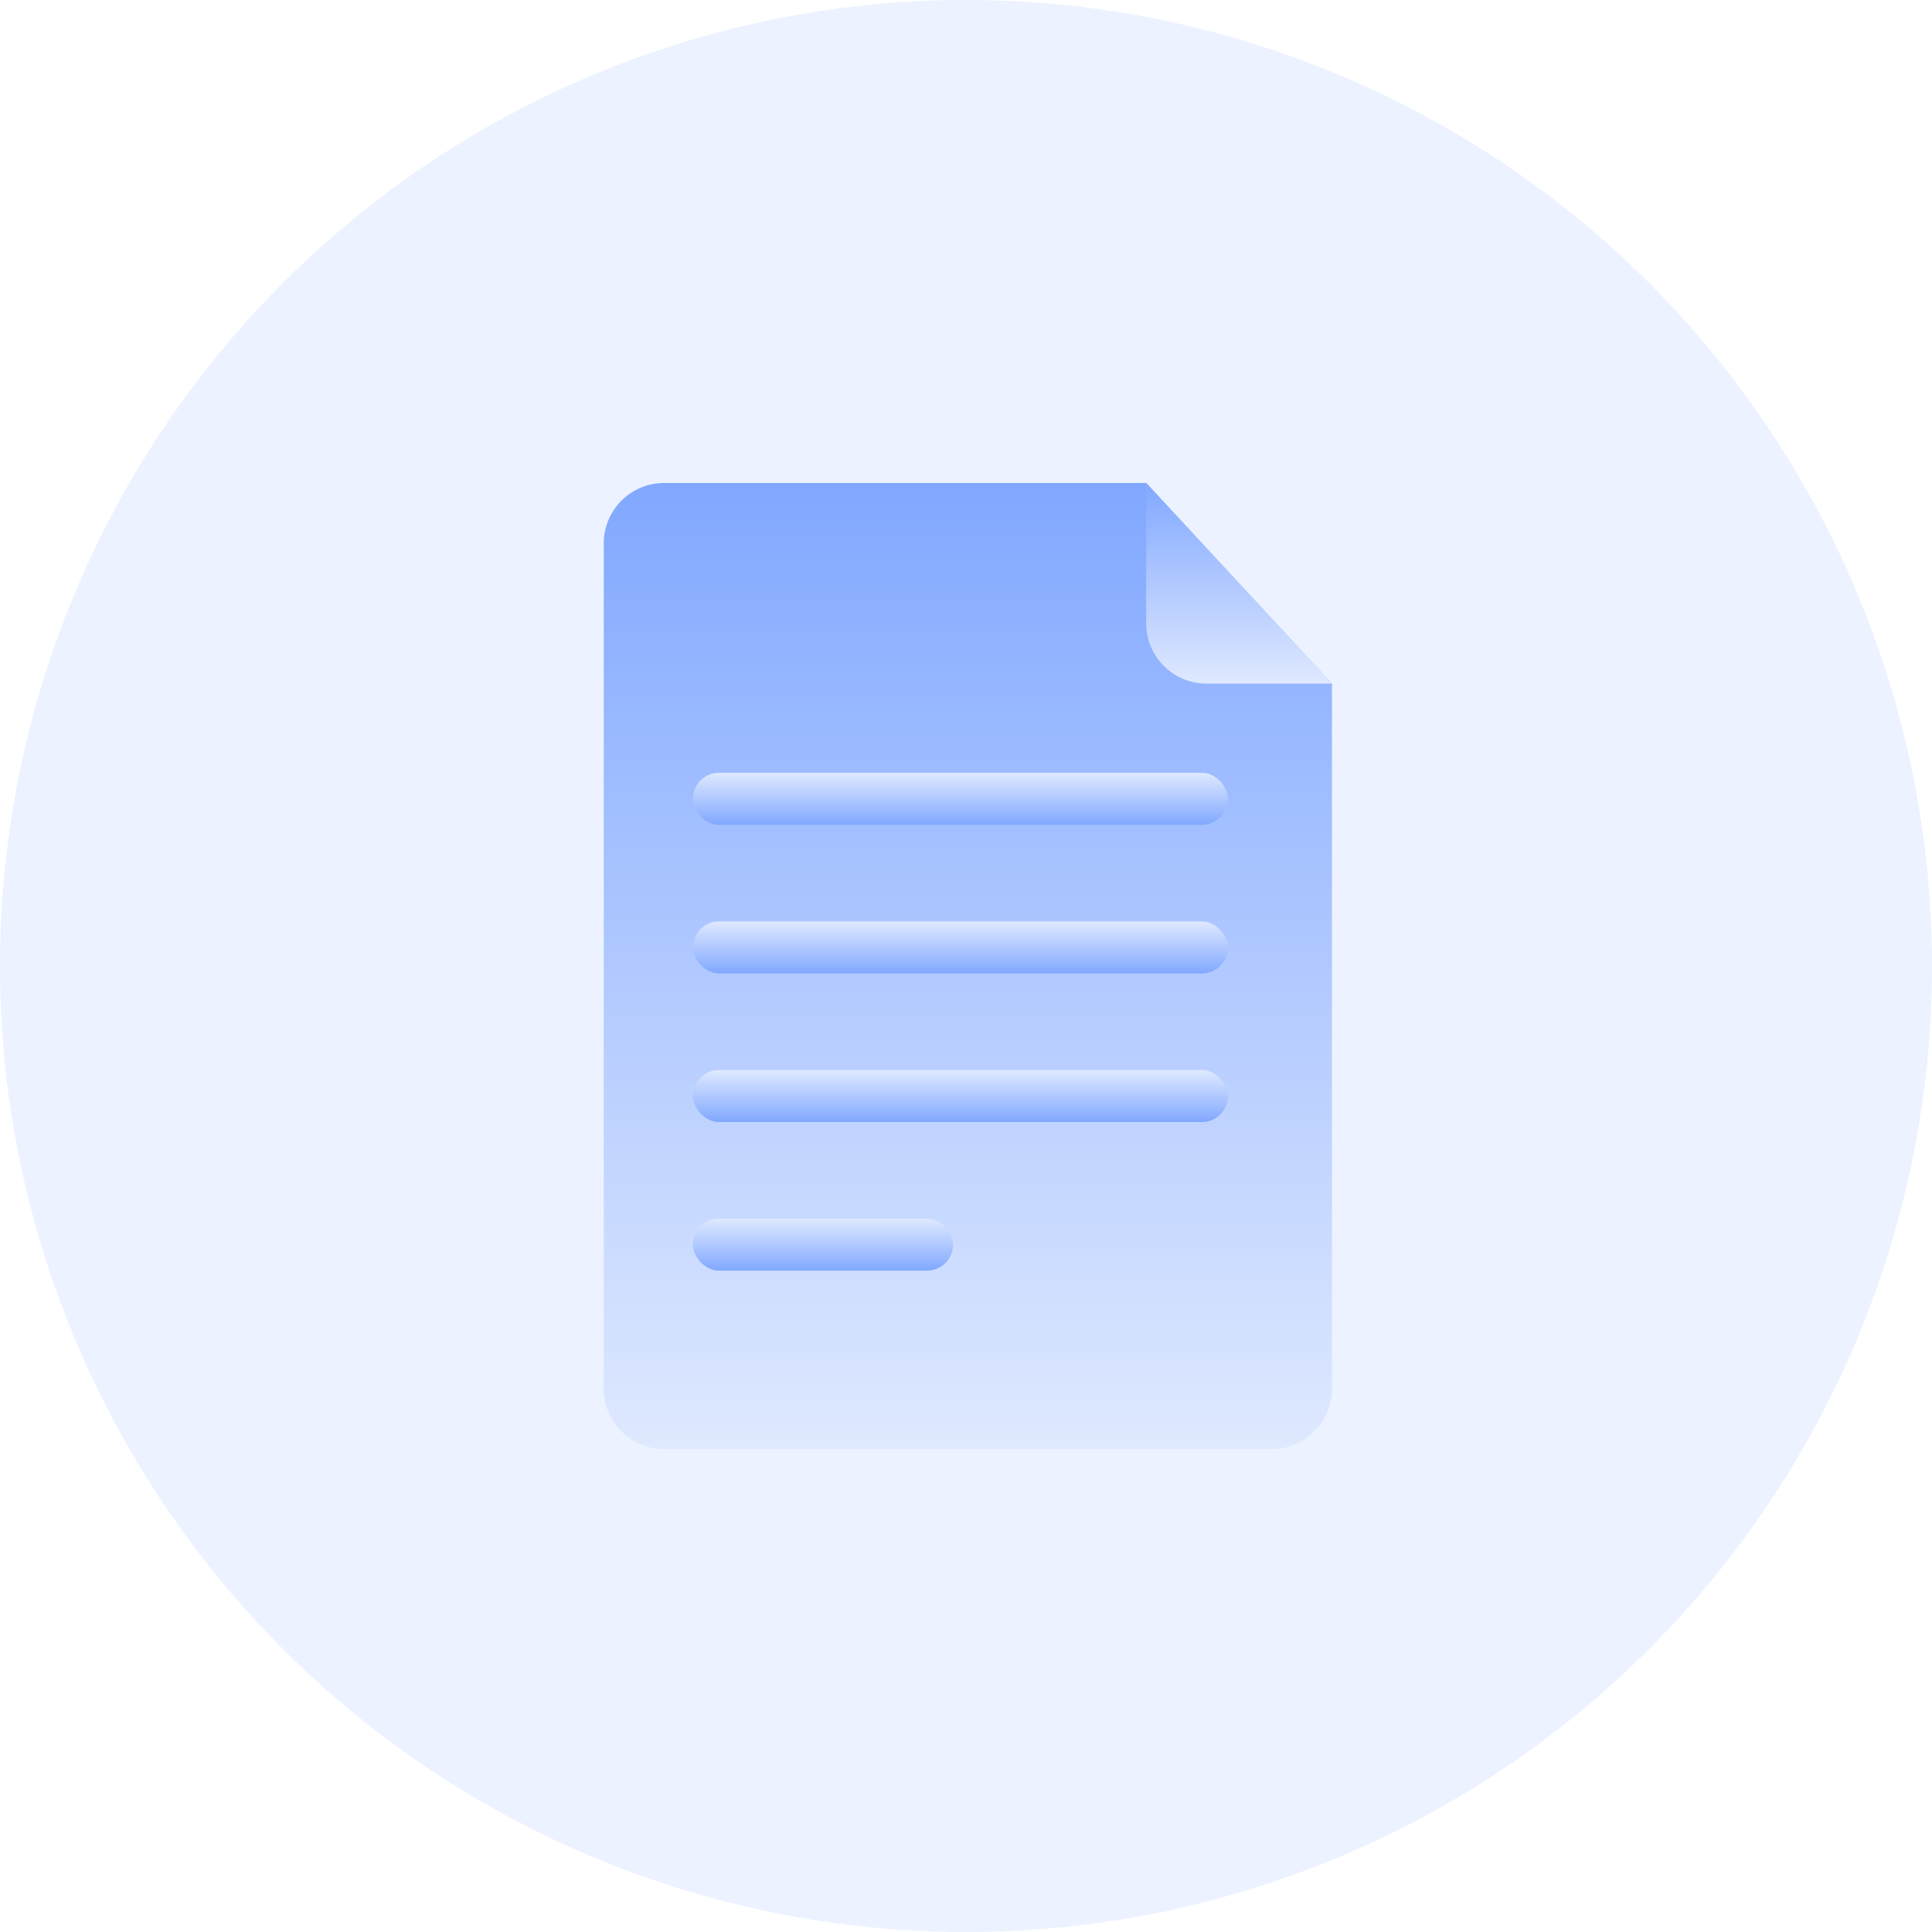 <svg width="64" height="64" viewBox="0 0 64 64" fill="none" xmlns="http://www.w3.org/2000/svg">
<circle opacity="0.1" cx="32" cy="32" r="32" fill="#3E7AFF"/>
<path d="M20 18C20 16.895 20.895 16 22 16H32.062H37.969L44.123 22.646V32V46C44.123 47.105 43.228 48 42.123 48H22C20.895 48 20 47.105 20 46V18Z" fill="url(#paint0_linear)"/>
<path d="M39.969 22.646H44.123L37.969 16V20.646C37.969 21.751 38.864 22.646 39.969 22.646Z" fill="url(#paint1_linear)"/>
<rect x="31.569" y="42.092" width="8.615" height="1.723" rx="0.862" transform="rotate(-180 31.569 42.092)" fill="url(#paint2_linear)"/>
<rect x="40.677" y="37.169" width="17.723" height="1.723" rx="0.862" transform="rotate(-180 40.677 37.169)" fill="url(#paint3_linear)"/>
<rect x="40.677" y="32.246" width="17.723" height="1.723" rx="0.862" transform="rotate(-180 40.677 32.246)" fill="url(#paint4_linear)"/>
<rect x="40.677" y="27.323" width="17.723" height="1.723" rx="0.862" transform="rotate(-180 40.677 27.323)" fill="url(#paint5_linear)"/>
<defs>
<linearGradient id="paint0_linear" x1="32.062" y1="16" x2="32.062" y2="48" gradientUnits="userSpaceOnUse">
<stop stop-color="#81A8FF"/>
<stop offset="1" stop-color="#DFE9FF"/>
</linearGradient>
<linearGradient id="paint1_linear" x1="41.046" y1="16" x2="41.046" y2="22.646" gradientUnits="userSpaceOnUse">
<stop stop-color="#81A8FF"/>
<stop offset="1" stop-color="#DFE9FF"/>
</linearGradient>
<linearGradient id="paint2_linear" x1="35.877" y1="42.092" x2="35.877" y2="43.815" gradientUnits="userSpaceOnUse">
<stop stop-color="#81A8FF"/>
<stop offset="1" stop-color="#DFE9FF"/>
</linearGradient>
<linearGradient id="paint3_linear" x1="49.538" y1="37.169" x2="49.538" y2="38.892" gradientUnits="userSpaceOnUse">
<stop stop-color="#81A8FF"/>
<stop offset="1" stop-color="#DFE9FF"/>
</linearGradient>
<linearGradient id="paint4_linear" x1="49.538" y1="32.246" x2="49.538" y2="33.969" gradientUnits="userSpaceOnUse">
<stop stop-color="#81A8FF"/>
<stop offset="1" stop-color="#DFE9FF"/>
</linearGradient>
<linearGradient id="paint5_linear" x1="49.538" y1="27.323" x2="49.538" y2="29.046" gradientUnits="userSpaceOnUse">
<stop stop-color="#81A8FF"/>
<stop offset="1" stop-color="#DFE9FF"/>
</linearGradient>
</defs>
</svg>
